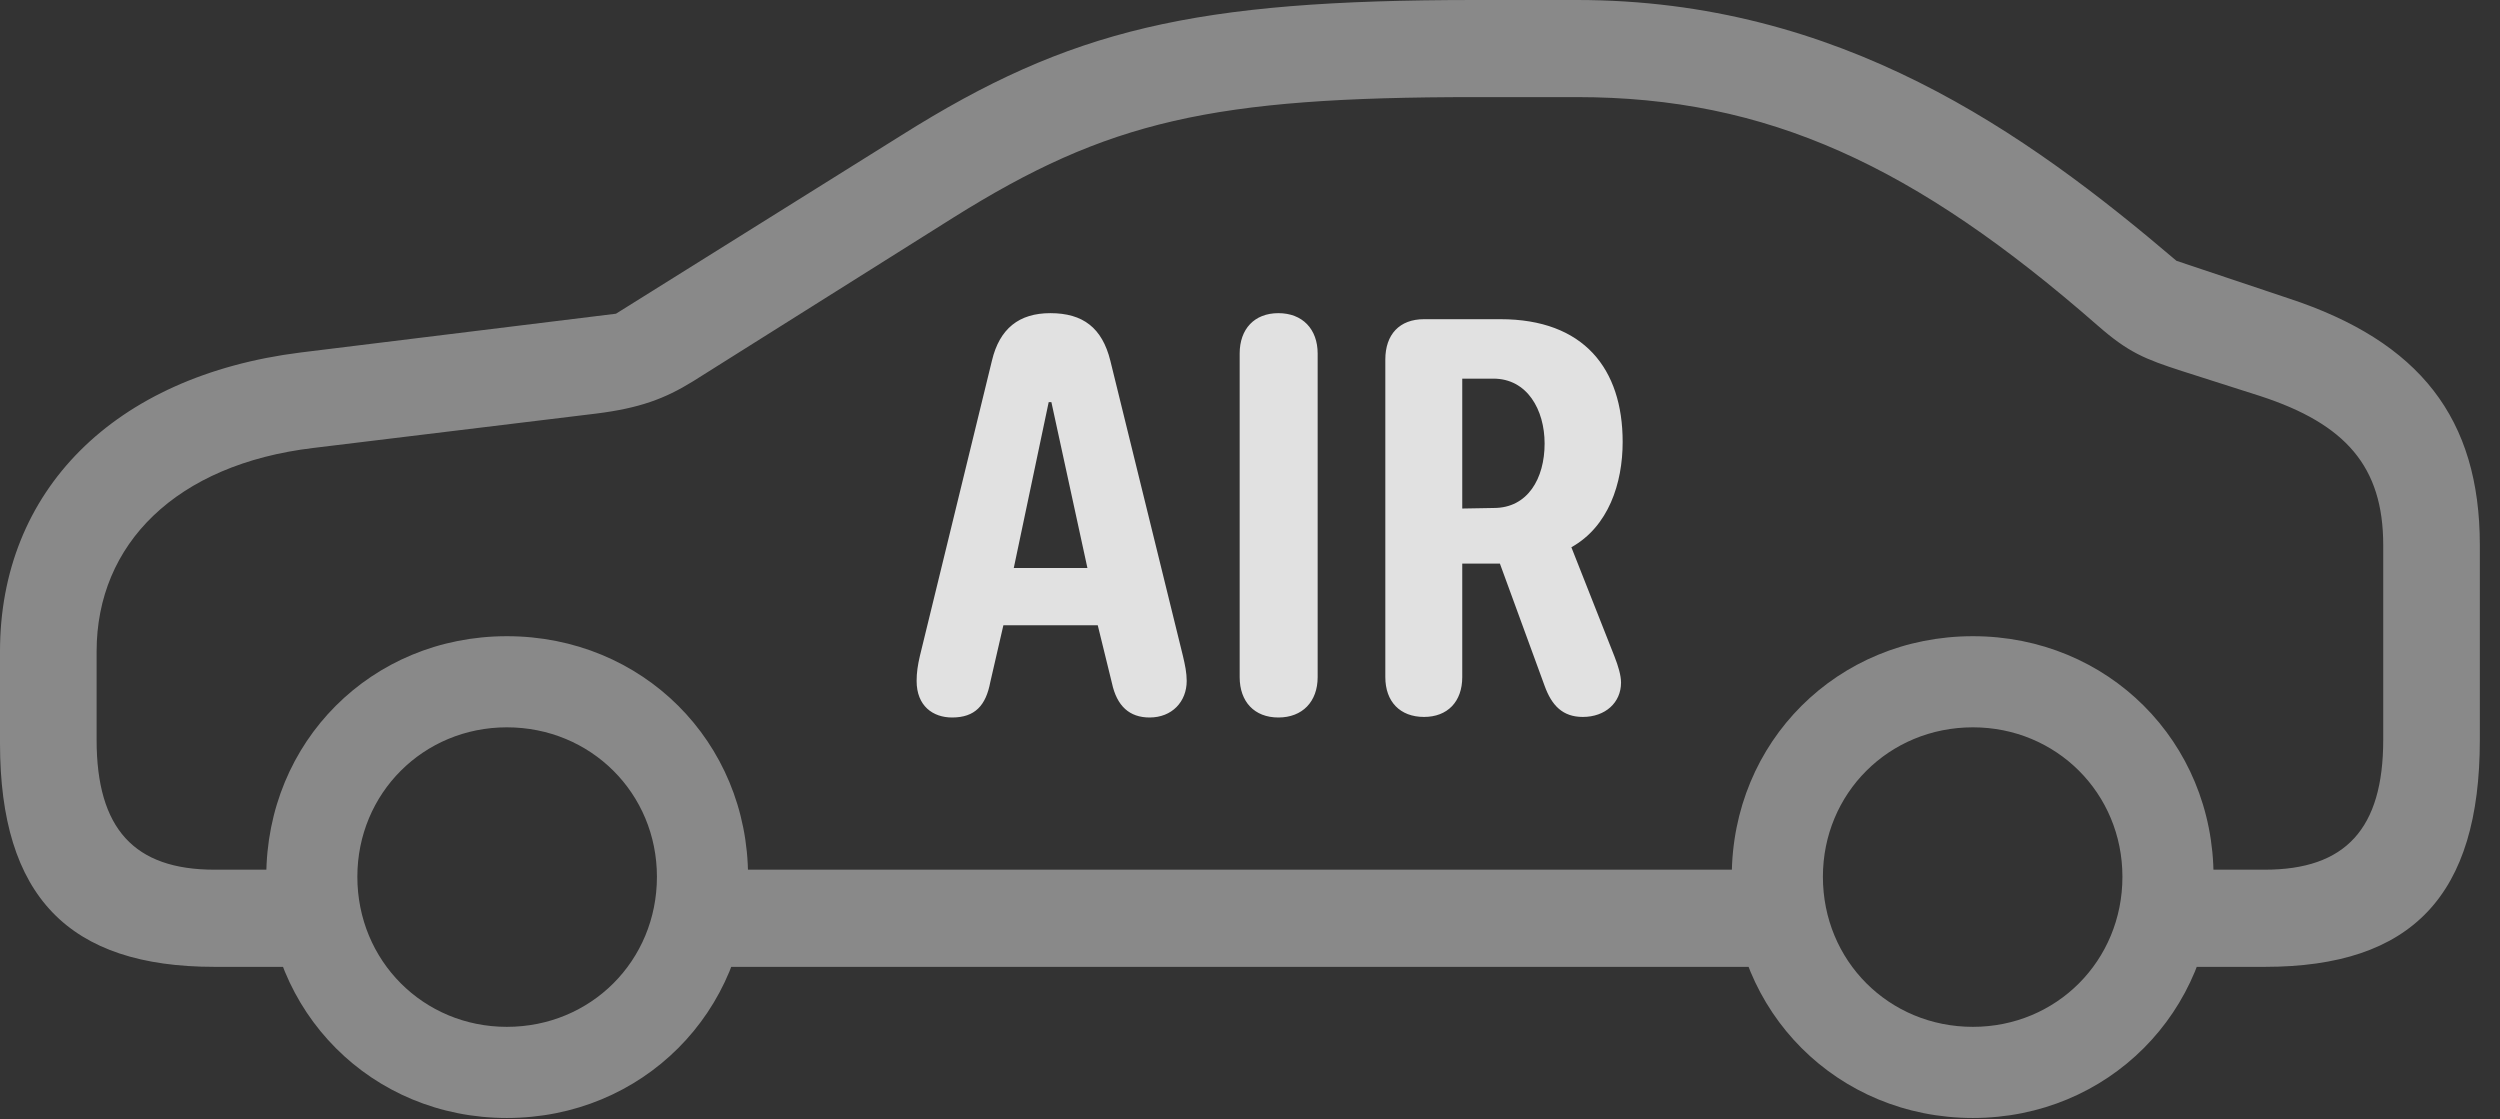 <?xml version="1.0" encoding="UTF-8"?>
<!--Generator: Apple Native CoreSVG 341-->
<!DOCTYPE svg
PUBLIC "-//W3C//DTD SVG 1.1//EN"
       "http://www.w3.org/Graphics/SVG/1.1/DTD/svg11.dtd">
<svg version="1.1" xmlns="http://www.w3.org/2000/svg" xmlns:xlink="http://www.w3.org/1999/xlink" viewBox="0 0 44.746 20.029">
 <rect x="0" y="0" width="44.746" height="20.029" fill="#333333" stroke="none"/>
 <g>
  <rect height="20.029" opacity="0" width="44.746" x="0" y="0"/>
  <path d="M3.838 17.305L5.635 17.305L5.635 15.566L3.838 15.566C2.402 15.566 1.729 14.834 1.729 13.242L1.729 11.66C1.729 9.736 3.154 8.311 5.605 8.018L10.674 7.402C11.445 7.305 11.895 7.139 12.402 6.826L17.061 3.896C19.834 2.158 21.699 1.738 26.406 1.738L28.223 1.738C31.631 1.738 34.268 2.959 37.549 5.83C38.096 6.309 38.389 6.426 39.053 6.641L40.459 7.09C41.982 7.588 42.656 8.35 42.656 9.756L42.656 13.242C42.656 14.834 41.982 15.566 40.537 15.566L38.721 15.566L38.721 17.305L40.537 17.305C43.174 17.305 44.385 16.025 44.385 13.242L44.385 9.756C44.385 7.49 43.31 6.113 40.967 5.342L38.955 4.668C36.25 2.363 32.93 0 28.223 0L26.406 0C21.367 0 19.16 0.518 16.133 2.422L11.025 5.615L5.381 6.309C2.031 6.729 0 8.789 0 11.66L0 13.301C0 16.045 1.23 17.305 3.838 17.305ZM12.285 17.305L32.236 17.305L32.236 15.566L12.285 15.566ZM9.072 20.01C11.494 20.01 13.389 18.115 13.389 15.693C13.389 13.271 11.494 11.387 9.072 11.387C6.65 11.387 4.766 13.271 4.766 15.693C4.766 18.115 6.65 20.01 9.072 20.01ZM9.072 18.379C7.578 18.379 6.396 17.197 6.396 15.693C6.396 14.199 7.578 13.018 9.072 13.018C10.576 13.018 11.758 14.199 11.758 15.693C11.758 17.197 10.576 18.379 9.072 18.379ZM35.312 20.01C37.725 20.01 39.619 18.115 39.619 15.693C39.619 13.271 37.725 11.387 35.312 11.387C32.891 11.387 30.996 13.271 30.996 15.693C30.996 18.115 32.891 20.01 35.312 20.01ZM35.312 18.379C33.809 18.379 32.627 17.197 32.627 15.693C32.627 14.199 33.809 13.018 35.312 13.018C36.807 13.018 37.988 14.199 37.988 15.693C37.988 17.197 36.807 18.379 35.312 18.379Z" fill="white" fill-opacity="0.425"/>
  <path d="M17.041 12.842C17.451 12.842 17.646 12.627 17.725 12.207L17.959 11.191L19.648 11.191L19.902 12.227C19.99 12.637 20.215 12.842 20.576 12.842C20.977 12.842 21.24 12.559 21.24 12.188C21.24 12.041 21.211 11.904 21.172 11.738L19.873 6.455C19.727 5.869 19.385 5.605 18.799 5.605C18.242 5.605 17.891 5.879 17.754 6.455L16.465 11.738C16.426 11.904 16.406 12.041 16.406 12.188C16.406 12.637 16.699 12.842 17.041 12.842ZM18.145 10.166L18.77 7.197L18.818 7.197L19.463 10.166ZM22.881 12.842C23.311 12.842 23.584 12.559 23.584 12.119L23.584 6.328C23.584 5.889 23.311 5.605 22.881 5.605C22.451 5.605 22.188 5.889 22.188 6.328L22.188 12.119C22.188 12.559 22.451 12.842 22.881 12.842ZM25.488 12.832C25.908 12.832 26.172 12.559 26.172 12.119L26.172 10.088L26.846 10.088L27.646 12.275C27.773 12.627 27.969 12.832 28.33 12.832C28.73 12.832 29.014 12.578 29.014 12.217C29.014 12.09 28.965 11.924 28.896 11.748L28.125 9.795C28.789 9.424 29.043 8.652 29.043 7.91C29.043 6.602 28.35 5.713 26.855 5.713L25.488 5.713C25.049 5.713 24.795 5.986 24.795 6.436L24.795 12.119C24.795 12.559 25.059 12.832 25.488 12.832ZM26.172 9.102L26.172 6.777L26.729 6.777C27.334 6.777 27.646 7.334 27.646 7.939C27.646 8.564 27.344 9.092 26.738 9.092Z" fill="white" fill-opacity="0.85"/>
 </g>
</svg>
